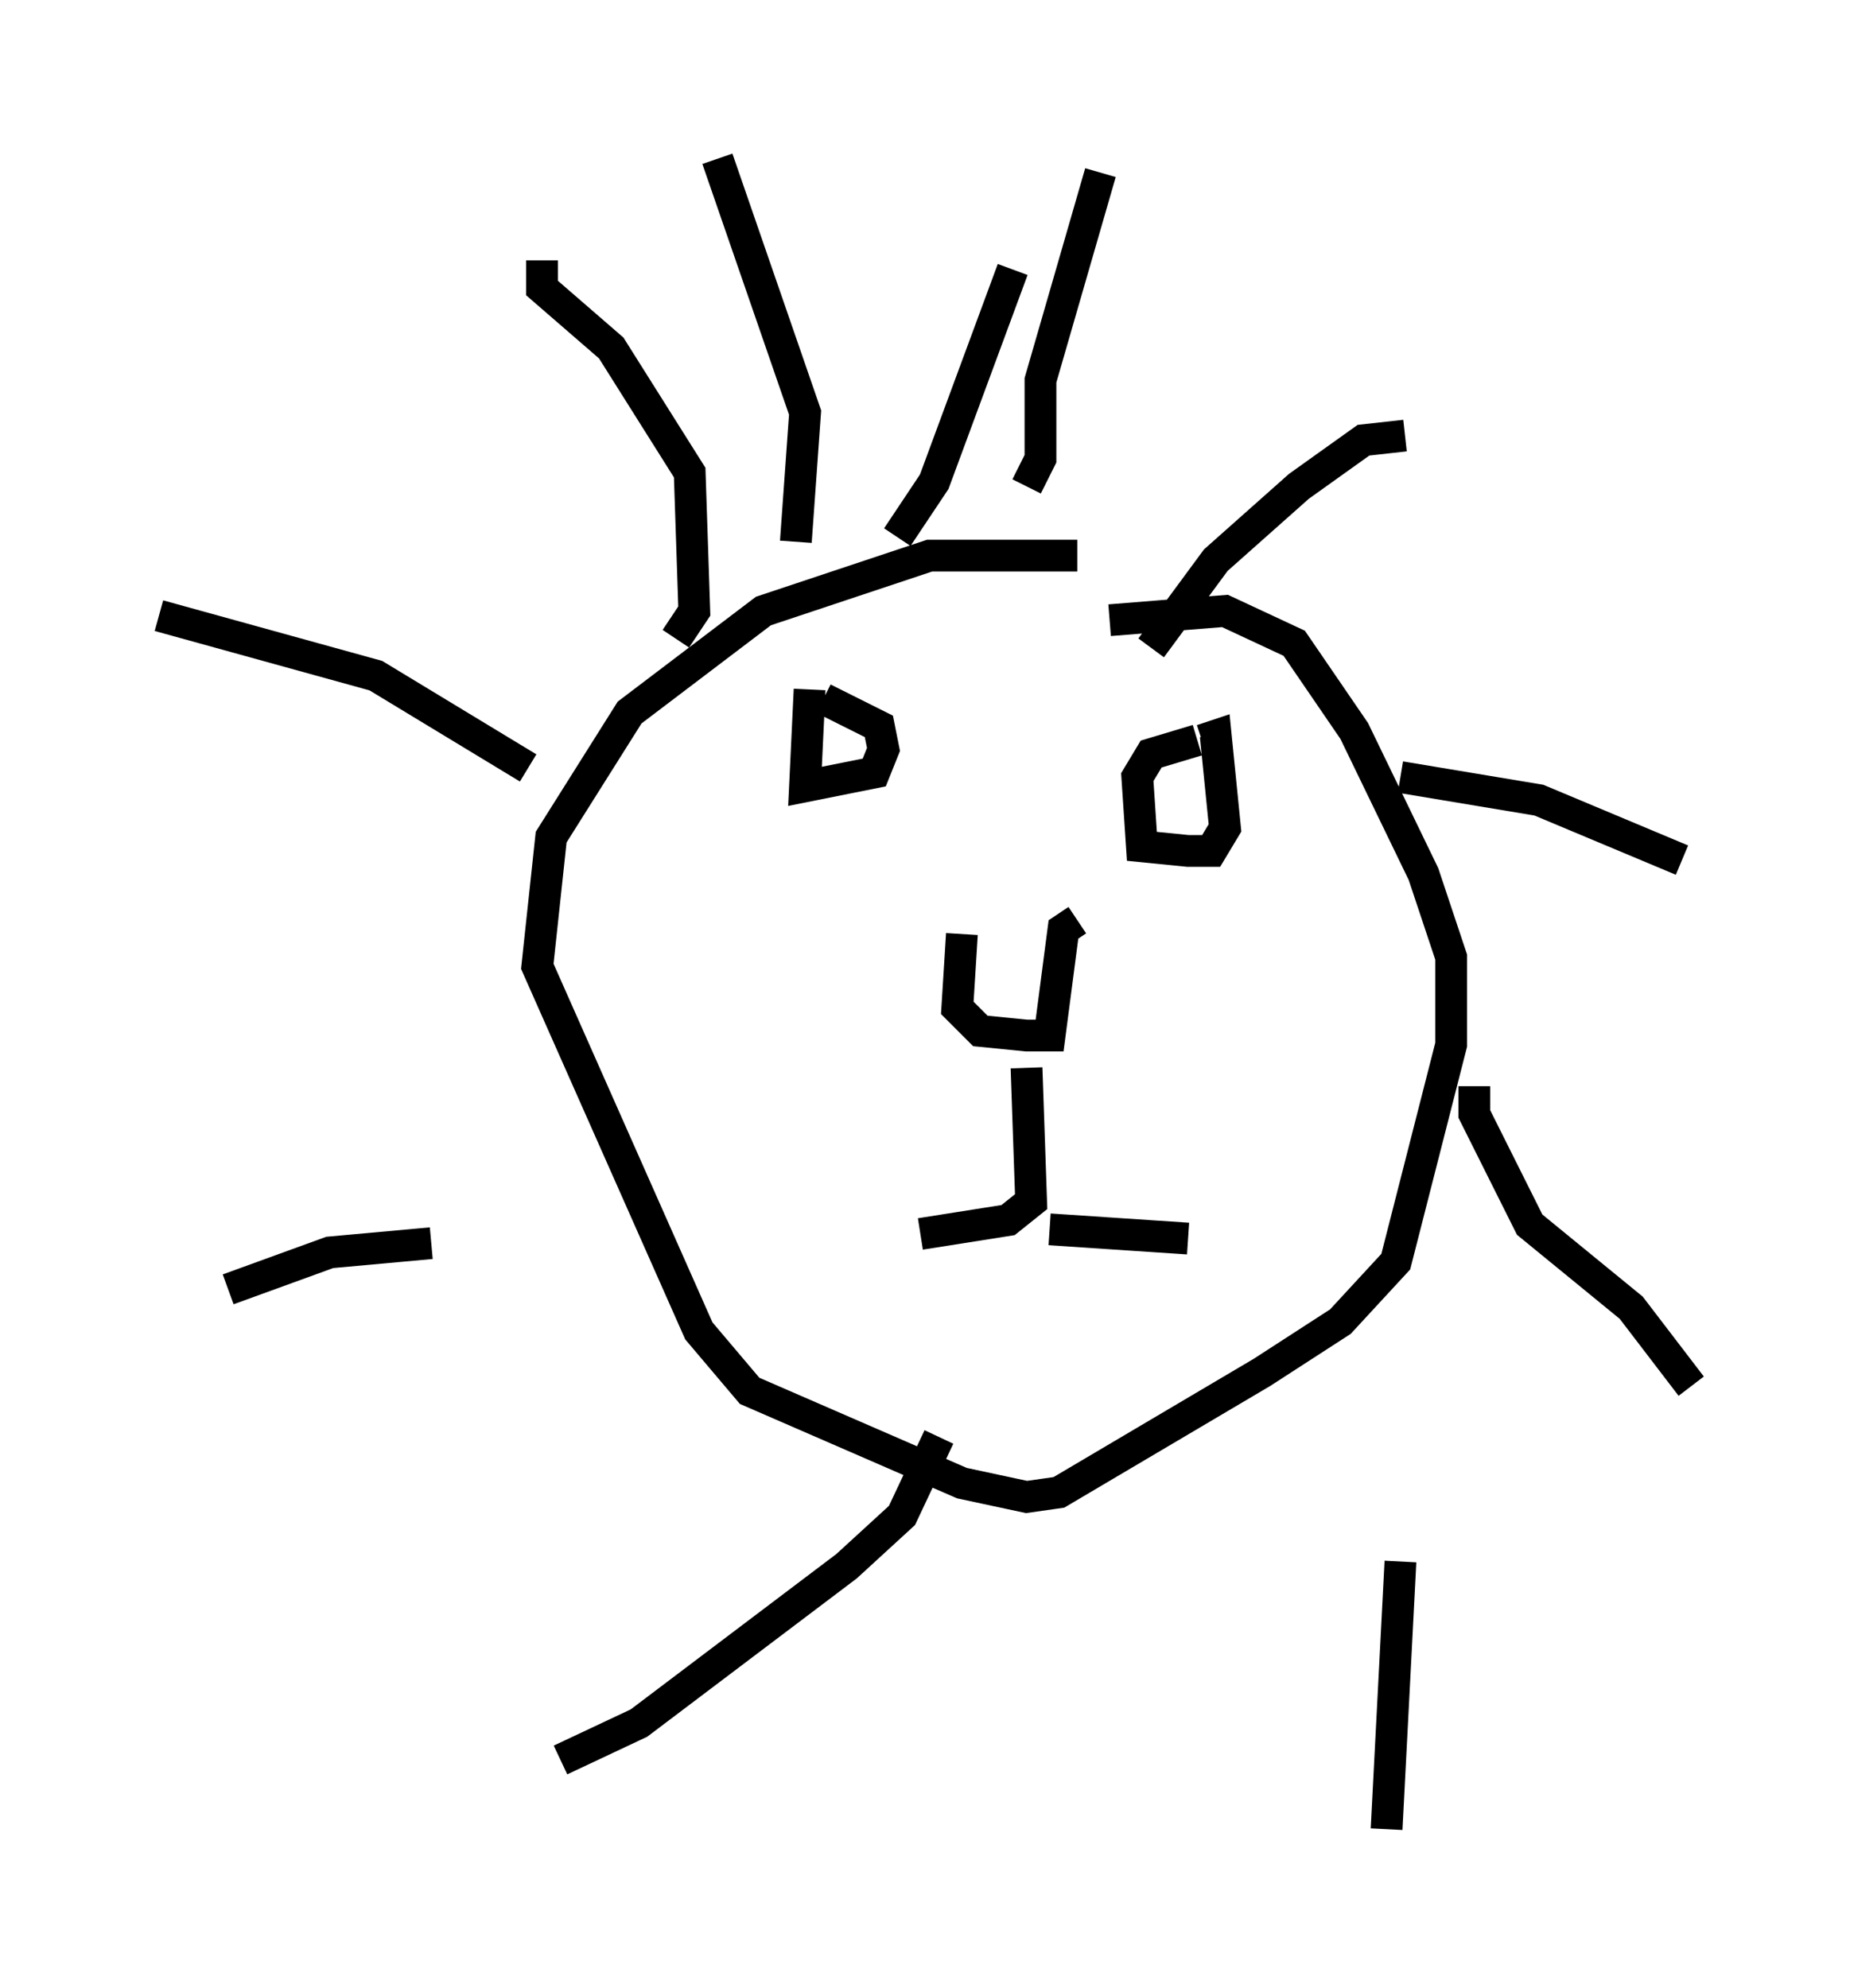 <?xml version="1.0" encoding="utf-8" ?>
<svg baseProfile="full" height="62.581" version="1.1" width="58.223" xmlns="http://www.w3.org/2000/svg" xmlns:ev="http://www.w3.org/2001/xml-events" xmlns:xlink="http://www.w3.org/1999/xlink"><defs /><rect fill="white" height="62.581" width="58.223" x="0" y="0" /><path d="M34.05, 28.966 m-3.777, 0.436 l-0.145, 2.324 0.726, 0.726 l1.453, 0.145 0.726, 0.0 l0.436, -3.341 0.436, -0.291 m-1.598, 4.648 l0.145, 4.212 -0.726, 0.581 l-2.76, 0.436 m4.067, -0.145 l4.358, 0.291 m-11.911, -17.285 l-0.145, 3.05 2.179, -0.436 l0.291, -0.726 -0.145, -0.726 l-1.743, -0.872 m11.765, 1.307 l-1.453, 0.436 -0.436, 0.726 l0.145, 2.179 1.453, 0.145 l0.726, 0.0 0.436, -0.726 l-0.291, -2.905 -0.436, 0.145 m-3.922, -5.81 l-4.648, 0.0 -5.229, 1.743 l-4.212, 3.196 -2.469, 3.922 l-0.436, 4.067 5.084, 11.475 l1.598, 1.888 6.682, 2.905 l2.034, 0.436 1.017, -0.145 l6.391, -3.777 2.469, -1.598 l1.743, -1.888 1.743, -6.827 l0.0, -2.76 -0.872, -2.615 l-2.179, -4.503 -1.888, -2.76 l-2.179, -1.017 -3.631, 0.291 m-6.682, -2.615 l1.162, -1.743 2.469, -6.682 m4.358, 11.911 l2.034, -2.76 2.615, -2.324 l2.034, -1.453 1.307, -0.145 m-0.145, 10.749 l4.358, 0.726 4.503, 1.888 m-6.536, 7.117 l0.0, 0.872 1.743, 3.486 l3.196, 2.615 1.888, 2.469 m-9.151, 5.52 l-0.436, 8.425 m-14.089, -12.346 l-1.162, 2.469 -1.743, 1.598 l-6.536, 4.939 -2.469, 1.162 m-4.067, -16.268 l-3.196, 0.291 -3.196, 1.162 m9.441, -16.413 l-4.793, -2.905 -6.827, -1.888 m16.268, 0.726 l0.581, -0.872 -0.145, -4.358 l-2.469, -3.922 -2.179, -1.888 l0.0, -0.872 m7.989, 8.86 l0.291, -4.067 -2.76, -7.989 m9.732, 10.313 l0.436, -0.872 0.0, -2.469 l1.888, -6.536 " fill="none" stroke="black" stroke-width="1" /></svg>
